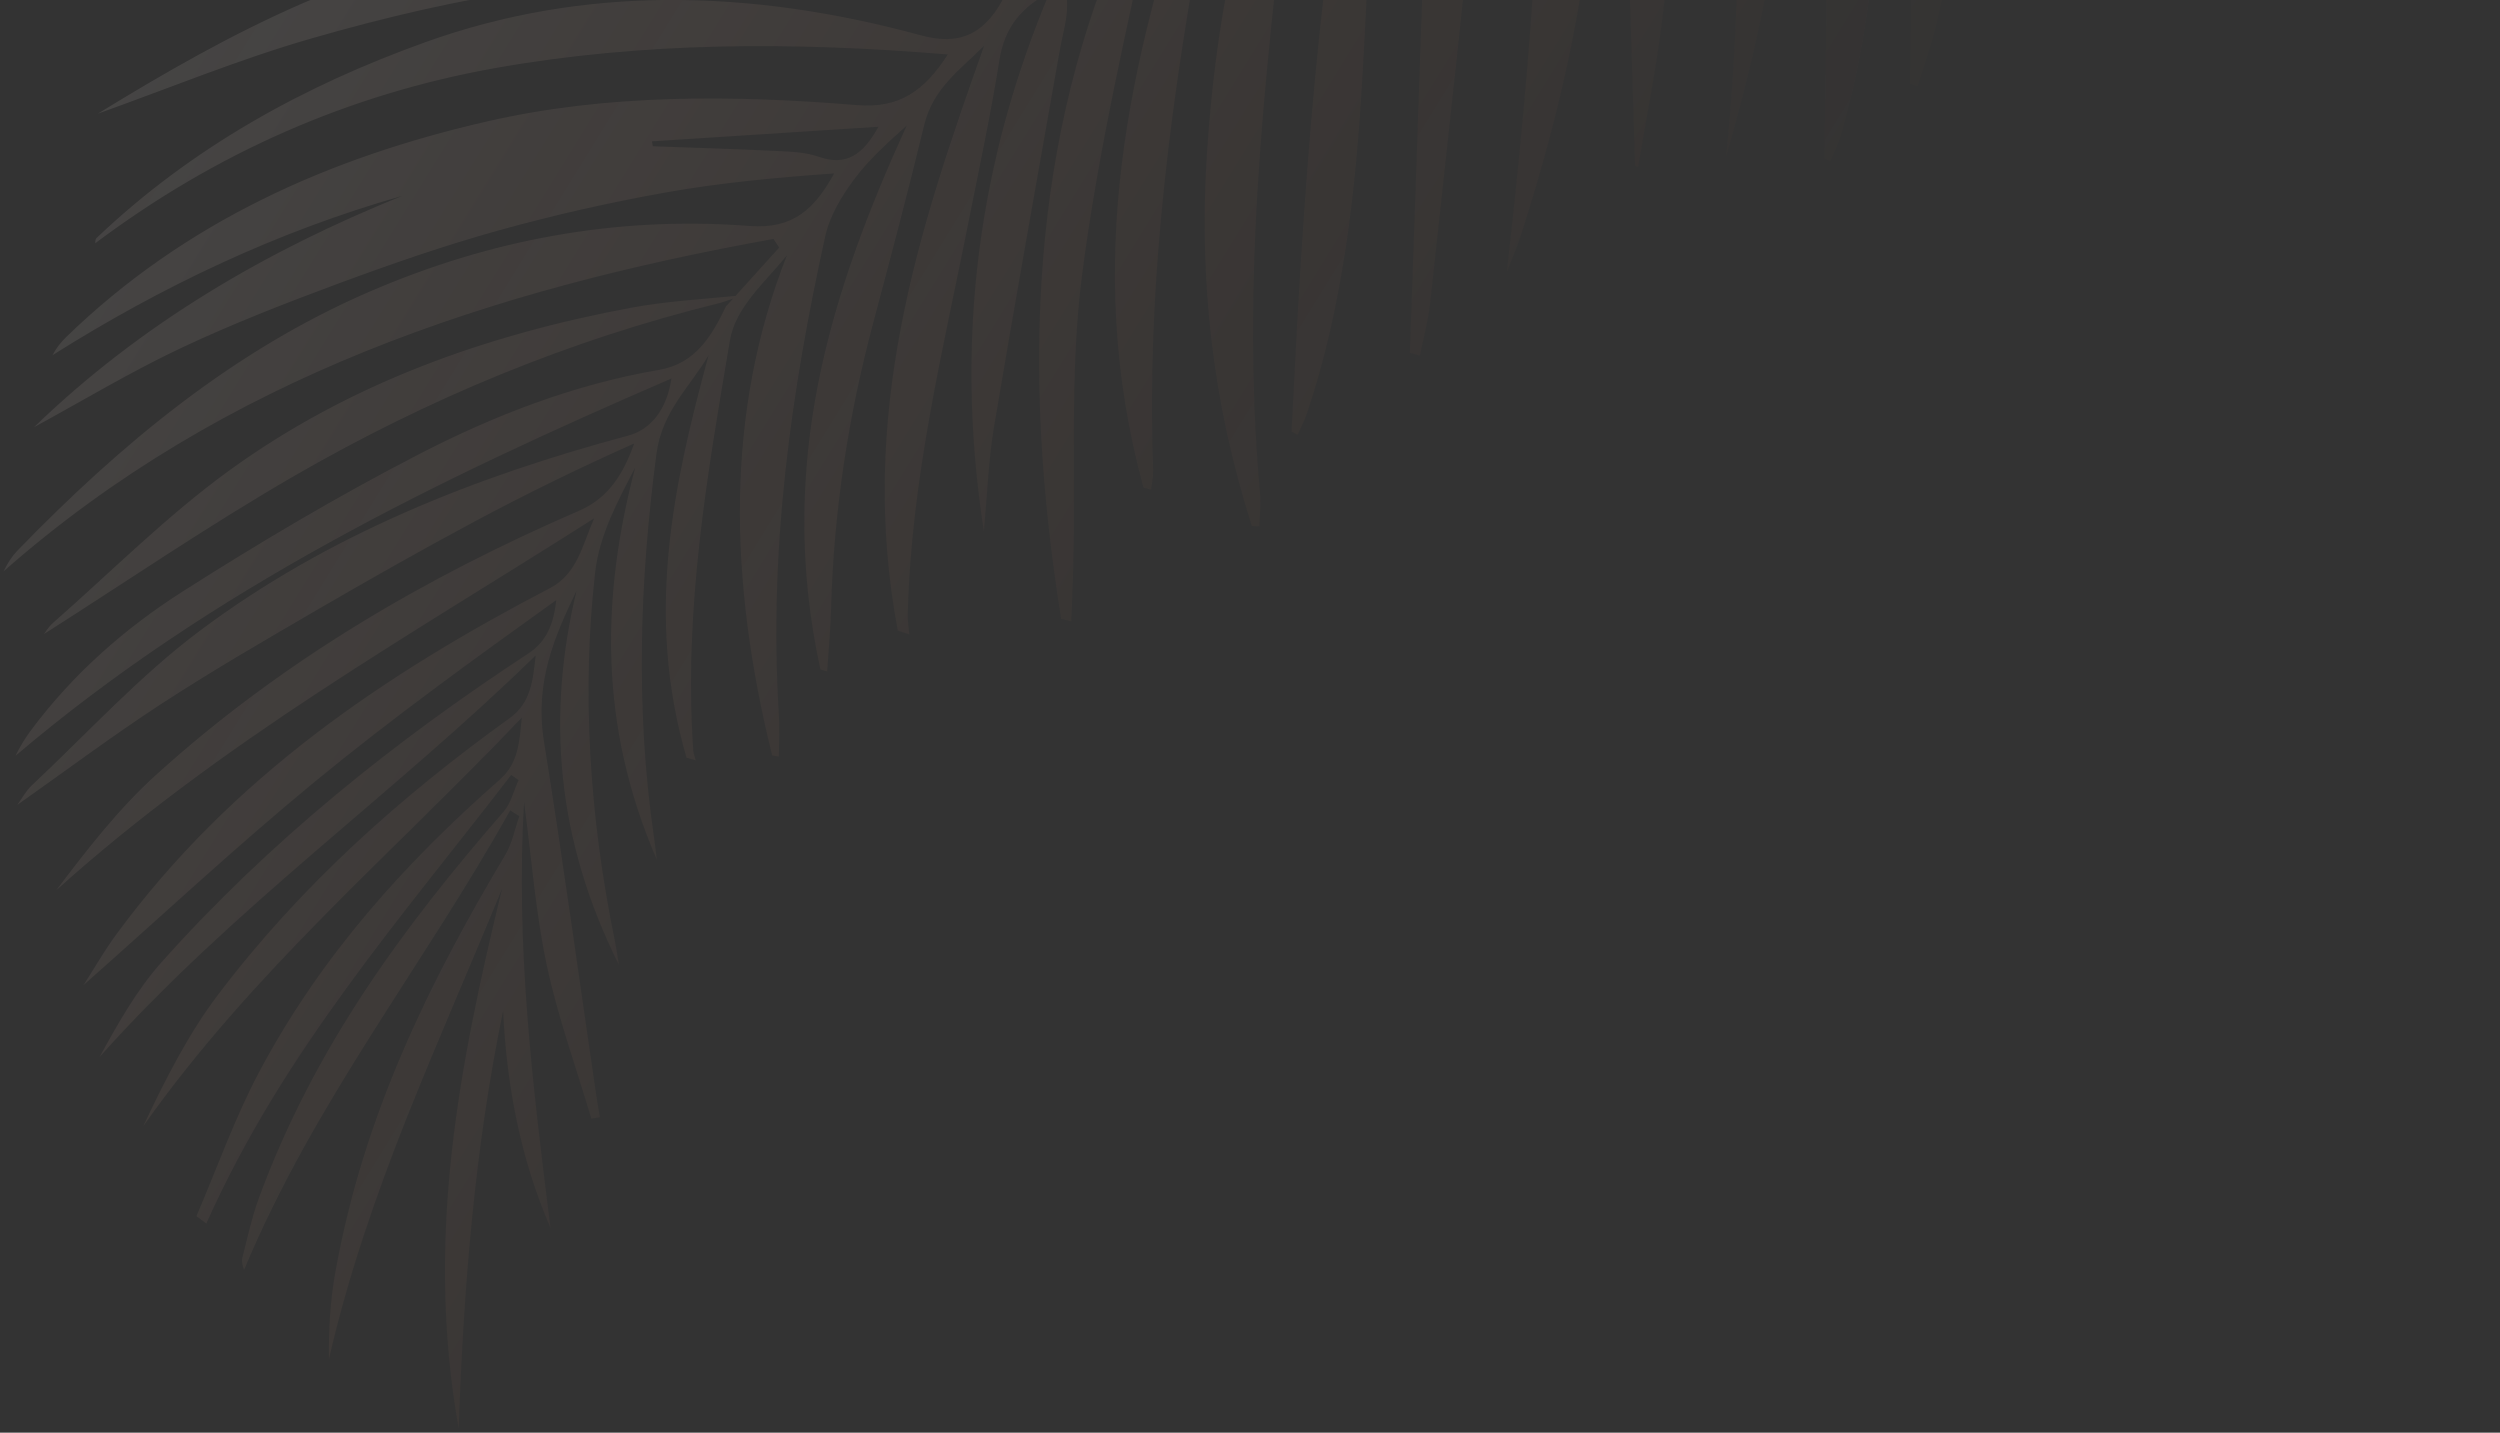 <svg width="520" height="298" viewBox="0 0 520 298" fill="none" xmlns="http://www.w3.org/2000/svg">
<rect x="0" y="0" width="520" height="298" fill="#333333" stroke="none"/>
<path d="M104.634 210.381C98.779 238.627 96.419 267.692 95.409 297.137C88.286 257.232 95.694 220.888 104.446 184.8C91.388 216.845 76.461 247.717 68.424 282.689C68.33 276.423 68.708 270.395 69.746 264.609C75.599 231.963 89.352 204.206 105.156 177.72C106.531 175.417 107.083 172.432 108.021 169.766C107.386 169.363 106.752 168.954 106.117 168.551C88.158 200.786 65.388 229.077 50.764 264.14C50.374 263.095 50.247 262.228 50.436 261.502C51.491 257.447 52.361 253.279 53.769 249.422C65.306 217.835 84.137 192.529 104.791 168.779C106.257 167.092 106.861 164.463 107.864 162.272C107.354 161.909 106.842 161.543 106.335 161.178C83.582 190.781 58.938 218.615 42.914 254.487C42.23 253.978 41.544 253.466 40.86 252.957C45.143 242.98 48.831 232.553 53.828 223.116C66.695 198.824 84.362 179.376 103.965 162.15C107.858 158.729 108.047 154.233 108.537 149.253C81.991 177.245 52.624 201.886 29.786 234.262C34.362 224.547 39.191 215.029 45.384 206.857C62.666 184.033 83.506 165.56 106.017 149.373C110.425 146.201 110.852 141.55 111.42 136.328C81.932 165.164 48.495 188.729 20.716 219.847C24.555 212.811 28.516 205.83 33.611 200.122C56.214 174.788 82.194 154.079 109.929 135.9C113.732 133.408 115.155 129.725 115.714 124.811C98.61 137.073 81.566 149.365 65.296 162.752C49.006 176.158 33.482 190.66 17.346 204.927C19.683 201.287 21.729 197.699 24.123 194.441C48.19 161.643 80.118 140.203 114.407 122.321C120.138 119.333 121.152 113.271 123.587 107.811C85.348 132.154 45.929 154.333 11.717 185.155C18.146 176.644 24.695 168.219 32.364 161.265C58.584 137.492 88.536 120.06 120.455 106.232C126.489 103.619 129.612 98.716 131.906 92.243C120.56 97.295 109.443 102.736 98.53 108.576C87.538 114.462 76.678 120.623 65.888 126.893C55.093 133.166 44.28 139.429 33.8 146.249C23.518 152.944 13.645 160.334 3.593 167.42C4.539 166.124 5.374 164.526 6.576 163.395C18.142 152.547 29.001 140.612 41.532 131.23C68.203 111.264 98.7 99.172 130.679 90.607C135.317 89.363 138.694 85.25 139.655 78.732C91.067 99.735 44.002 122.528 3.218 157.209C4.158 155.289 5.22 153.543 6.42 151.931C15.26 140.07 26.077 130.624 38.025 123.013C53.938 112.878 70.195 103.246 86.902 94.6C102.672 86.438 119.314 79.98 137.073 76.936C144.646 75.638 148.009 69.976 151.108 63.508L151.1 63.629C151.567 63.114 152.032 62.597 152.499 62.083C151.529 62.455 150.56 62.815 149.552 63.062C118.474 70.731 89.21 82.859 61.634 98.743C43.485 109.197 26.117 121.102 9.152 131.879C9.327 131.662 10.035 130.431 11.02 129.566C23.12 118.934 34.624 107.357 47.529 97.976C72.501 79.82 101.086 69.62 131.405 63.984C138.468 62.672 145.768 62.269 152.985 61.548C156.012 58.199 159.038 54.847 162.068 51.496C161.672 50.898 161.274 50.298 160.877 49.7C102.151 60.287 46.675 78.41 0.752 118.832C1.563 117.134 2.504 115.679 3.66 114.488C25.237 92.213 48.691 72.835 76.804 60.691C101.636 49.961 128.018 44.853 155.898 47.002C165.058 47.706 169.48 43.377 173.51 36.07C161.703 36.912 149.961 37.986 138.465 40.039C126.725 42.136 115.09 44.76 103.665 47.941C92.382 51.084 81.305 54.929 70.347 58.992C59.248 63.107 48.189 67.413 37.499 72.467C27.098 77.385 17.188 83.356 7.063 88.866C29.381 67.273 55.436 52.143 83.648 40.746C57.718 48.119 33.672 59.549 10.907 73.888C11.708 72.393 12.664 71.18 13.743 70.127C38.468 46.108 68.51 32.769 101.344 25.252C126.252 19.549 152.172 19.717 178.234 21.864C187.04 22.591 192.247 18.946 197.143 11.329C164.884 8.64 133.693 8.735 103.317 14.105C72.629 19.527 44.785 31.872 19.815 50.591C19.807 49.977 19.917 49.669 20.121 49.475C39.953 30.61 63.191 17.857 88.398 8.801C121.311 -3.025 155.911 -2.37 191.58 7.359C199.538 9.53 205.15 7.321 209.428 -1.769C192.445 -2.88 176.118 -4.69 159.984 -4.8C143.654 -4.909 127.289 -4.351 111.348 -2.219C95.563 -0.104 80.048 3.61 64.866 7.975C49.734 12.325 35.16 18.353 20.343 23.646C34.214 15.138 48.342 7.016 63.205 0.57C85.62 -9.15 109.343 -14.668 134.69 -14.021C159.178 -13.396 183.634 -9.934 208.102 -3.206C209.603 -2.794 211.682 -2.104 212.591 -2.839C216.335 -5.879 219.731 -9.42 223.256 -12.777C223.078 -13.254 222.902 -13.727 222.724 -14.203C156.401 -20.195 91.208 -18.083 27.026 -7.653C28.418 -8.268 29.756 -8.926 31.147 -9.468C55.034 -18.791 80.206 -23.868 105.866 -27.096C144.049 -31.897 182.703 -26.933 221.565 -16.019C223.083 -15.592 225.165 -14.661 226.08 -15.344C230.013 -18.287 233.609 -21.745 238.068 -25.666C236.115 -26.056 235.358 -26.279 234.608 -26.349C199.598 -29.467 164.588 -32.64 129.587 -35.648C108.623 -37.448 87.963 -37.508 68.842 -29.612C59.513 -25.76 50.128 -22.043 40.768 -18.265C41.316 -19.791 42.187 -20.848 43.301 -21.39C55.025 -27.096 66.395 -33.722 78.62 -38.151C101.275 -46.354 125.78 -46.333 150.334 -43.159C178.911 -39.468 207.513 -33.688 236.107 -28.868C237.939 -28.559 240.302 -27.85 241.517 -28.737C245.611 -31.717 249.294 -35.334 253.73 -39.227C251.743 -39.745 250.693 -40.124 249.644 -40.273C217.256 -44.906 184.864 -49.841 152.485 -54.027C128.159 -57.171 104.219 -57.009 81.555 -49.678C71.891 -46.553 62.364 -43.049 52.221 -39.525C52.85 -40.257 53.002 -40.562 53.242 -40.694C90.951 -61.184 131.994 -67.896 176.352 -61.105C201.583 -57.239 226.561 -50.519 251.468 -42.695C253.379 -42.094 255.875 -41.418 257.277 -42.257C260.806 -44.367 263.865 -47.331 267.815 -50.514C265.817 -51.055 264.919 -51.381 264.018 -51.53C229.434 -57.304 194.852 -63.391 160.269 -68.713C132.078 -73.051 104.007 -75.309 76.832 -69.689C72.314 -68.757 67.8 -67.806 63.284 -66.862C63.846 -67.975 64.625 -68.435 65.462 -68.741C100.09 -81.336 136.759 -82.564 174.526 -77.664C203.94 -73.847 232.914 -65.042 261.602 -54.421C270.158 -51.256 274.32 -55.185 279.848 -60.669C210.268 -76.706 141.577 -93.363 73.552 -82.519C73.383 -83.432 73.216 -84.347 73.047 -85.26C80.184 -87.557 87.184 -90.313 94.483 -92.065C124.417 -99.245 155.379 -97.457 186.621 -89.317C216.636 -81.498 246.5 -72.06 276.437 -63.419C278.664 -62.776 281.546 -61.764 283.13 -62.72C288.142 -65.737 292.686 -69.606 297.409 -73.144C297.331 -73.671 297.253 -74.197 297.177 -74.725C226.654 -93.412 156.054 -103.943 85.296 -107.396C89.098 -108.036 92.91 -108.908 96.816 -109.302C163.947 -116.052 230.893 -106.622 297.606 -77.072C299.036 -76.44 301.043 -75.7 302.065 -76.306C305.998 -78.648 309.639 -81.515 313.389 -84.188C313.25 -84.731 313.116 -85.273 312.977 -85.817C312.19 -85.863 311.396 -85.786 310.62 -85.976C275.375 -94.612 240.159 -103.604 204.885 -111.839C171.307 -119.677 137.683 -125.853 104.196 -124.785C103.208 -124.755 102.176 -125.043 101.163 -125.184C102.231 -126.115 103.394 -126.329 104.547 -126.566C141.92 -134.285 180.139 -130.654 218.838 -120.541C250.183 -112.351 281.114 -101.681 311.544 -88.066C313.289 -87.287 315.643 -86.128 316.915 -86.774C321.419 -89.059 325.58 -92.052 329.869 -94.777C260.273 -116.438 191.387 -141.581 120.965 -138.375C122.501 -139.982 124.045 -140.925 125.746 -141.361C148.603 -147.234 172.271 -147.851 196.499 -143.933C240.269 -136.857 282.666 -120.847 324.364 -100.623C333.18 -96.347 337.135 -97.058 343.627 -104.781C276.249 -130.105 209.108 -154.299 139.948 -160.679C144.036 -161.675 148.102 -162.329 152.245 -162.272C179.153 -161.912 206.158 -159.638 233.196 -153.117C271.861 -143.798 310.067 -132.023 345.697 -108.14C346.803 -107.4 348.645 -106.918 349.58 -107.419C353.24 -109.377 356.672 -111.775 360.981 -114.512C357.302 -116.593 354.734 -118.197 352.082 -119.526C290.606 -150.302 227.738 -171.589 163.037 -180.772C164.329 -181.106 165.642 -181.351 166.977 -181.286C183.872 -180.469 200.748 -180.122 217.673 -178.667C266.811 -174.438 312.364 -153.603 355.088 -121.218C360.842 -116.857 364.896 -115.361 369.995 -119.389C373.955 -122.52 378.446 -124.882 383.026 -127.791C381.904 -128.517 381.363 -128.946 380.782 -129.23C356.14 -141.277 331.637 -153.844 306.821 -165.214C273.293 -180.579 239.216 -189.386 204.615 -187.104C203.845 -187.054 203.06 -187.05 202.277 -187.129C201.666 -187.194 201.054 -187.423 199.12 -187.923C225.615 -194.879 251.623 -195.659 278.188 -187.676C315.706 -176.403 351.497 -158.992 384.097 -131.994C385.333 -130.969 387.565 -130.116 388.679 -130.623C393.154 -132.668 397.375 -135.281 403.024 -138.426C345.845 -173.354 289.429 -204.139 226.756 -209.996C227.86 -210.365 228.256 -210.557 228.681 -210.63C248.165 -214.036 268.138 -212.075 288.046 -206.727C329.68 -195.542 368.363 -175.477 402.246 -142.192C403.282 -141.176 405.336 -140.185 406.276 -140.603C410.755 -142.607 415.015 -145.105 420.009 -147.778C371.708 -182.78 321.779 -206.465 267.853 -214.489C269.404 -215.624 270.826 -216.011 272.294 -216.115C304.545 -218.416 336.079 -210.918 365.895 -191.149C383.925 -179.196 400.895 -164.861 418.379 -151.668C419.785 -150.606 421.965 -149.02 422.953 -149.482C428.91 -152.276 434.622 -155.593 441.545 -159.346C397.31 -190.068 353.059 -216.003 303.468 -229.761C305.518 -229.885 306.235 -230.012 306.964 -229.959C328.281 -228.412 349.493 -224.396 370.137 -214.956C395.631 -203.296 417.933 -185.114 438.527 -163.926C441.344 -161.029 443.316 -159.917 446.662 -161.731C459.361 -168.616 472.261 -175.099 485.089 -181.734C494.406 -186.552 503.744 -191.327 513.029 -196.214C515.053 -197.278 516.608 -197.442 518.271 -194.781C520.5 -191.215 519.625 -189.396 516.722 -187.931C501.118 -180.055 485.564 -172.077 470.007 -164.107C463.965 -161.01 457.955 -157.85 451.629 -154.561C469.388 -119.291 466.908 -84.533 464.937 -49.124C459.562 -83.981 454.291 -118.152 448.893 -153.151C443.757 -150.597 439.953 -148.727 436.176 -146.801C435.388 -146.399 434.704 -145.781 433.669 -145.042C450.252 -107.86 448.85 -70.914 446.719 -34.507C441.544 -70.366 436.299 -106.692 430.918 -143.994C426.181 -141.458 422.201 -139.588 418.54 -137.181C417.679 -136.613 417.346 -134.134 417.704 -132.693C420.711 -120.551 424.895 -108.505 426.884 -96.318C430.456 -74.445 428.324 -53.2 426.083 -32.145C425.111 -23.021 423.129 -14.177 421.921 -7.067C419.346 -48.128 416.654 -91.049 413.901 -134.96C410.459 -133.199 408.186 -131.64 405.647 -130.834C402.025 -129.686 401.515 -127.257 402.153 -123.078C404.059 -110.583 405.939 -98.05 407.069 -85.562C409.895 -54.353 409.753 -23.675 402.655 5.515C401.622 9.764 400.14 13.818 398.868 17.963C398.34 17.778 397.814 17.596 397.286 17.411C397.963 -30.514 398.64 -78.439 399.327 -127.096C394.725 -124.685 391.062 -122.529 387.197 -120.825C384.386 -119.585 383.823 -117.712 384.212 -114.126C386.498 -92.994 389.264 -71.796 390.329 -50.746C391.708 -23.57 390.185 3.106 382.907 28.142C382.362 30.025 381.464 31.735 380.73 33.529C380.309 33.339 379.89 33.153 379.466 32.966C380.147 -16.84 380.827 -66.649 381.523 -117.502C373.808 -113.164 366.785 -109.214 360.49 -105.676C378.612 -55.745 371.617 -11.194 359.046 32.493C363.447 -11.412 361.816 -55.899 354.149 -102.463C349.238 -99.343 344.933 -96.822 340.908 -93.872C340.102 -93.283 339.877 -90.993 340.19 -89.604C341.214 -85.073 342.701 -80.614 343.85 -76.097C350.954 -48.183 348.972 -21.318 345.583 5.327C344.323 15.241 342.363 24.946 340.722 34.747C340.509 34.648 340.3 34.55 340.089 34.454C338.813 -7.138 337.537 -48.73 336.244 -90.892C331.63 -87.961 327.47 -85.318 323.235 -82.627C331.211 -66.848 332.759 -50.817 332.181 -34.58C331.132 -5.075 324.882 22.474 316.284 49.146C315.463 51.691 314.376 54.093 313.413 56.562C318.479 11.649 322.278 -33.21 319.725 -80.538C314.555 -77.254 310.412 -74.763 306.451 -71.977C305.722 -71.463 305.2 -69.629 305.492 -68.611C308.95 -56.696 308.714 -44.937 307.629 -33.495C304.572 -1.238 300.965 30.877 297.478 63.023C297.072 66.764 296.067 70.334 295.34 73.985C294.642 73.784 293.945 73.582 293.248 73.376C294.868 26.926 296.488 -19.524 298.105 -65.843C296.038 -64.53 293.757 -62.791 291.235 -61.547C287.589 -59.748 286.419 -56.755 286.271 -52.046C285.565 -29.428 284.694 -6.832 283.396 15.668C281.994 39.949 279.34 63.866 271.824 86.069C271.306 87.593 270.553 88.989 269.909 90.444C269.483 90.219 269.058 89.99 268.632 89.766C271.084 40.67 274.12 -8.275 283.901 -55.573C281.048 -54.196 278.903 -52.214 276.43 -50.853C271.937 -48.387 269.983 -44.422 269.337 -38.621C264.157 7.841 257.706 54.014 262.081 102.477C262.293 104.827 262.018 107.157 261.971 109.496C261.439 109.467 260.907 109.437 260.374 109.405C252.142 83.68 249.35 57.811 251.045 31.892C252.729 6.129 257.222 -18.593 266.89 -42.705C257.95 -37.196 250.481 -32.451 251.08 -20.402C251.089 -20.232 251.024 -20.067 250.993 -19.898C243.903 18.425 238.401 57.161 239.85 97.717C239.899 99.111 239.577 100.468 239.423 101.842C238.898 101.702 238.374 101.565 237.849 101.425C224.937 54.219 235.116 12.491 248.629 -28.709C245.16 -25.929 240.729 -23.383 239.861 -19.387C234.347 6.022 228.386 31.381 225.036 57.499C222.524 77.069 223.712 97.75 223.231 117.934C223.141 121.709 222.961 125.464 222.826 129.229C222.124 129.061 221.423 128.887 220.724 128.716C212.471 77.356 214.367 28.545 234.491 -15.856C228.829 -11.695 221.578 -9.488 221.948 0.641C222.068 3.903 221.032 7.054 220.475 10.238C215.891 36.366 211.177 62.453 206.782 88.644C205.587 95.763 205.332 103.212 204.647 110.511C198.338 69.986 203.803 32.892 218.342 -1.597C212.733 1.365 209 5.422 207.883 12.44C206.117 23.555 203.777 34.471 201.606 45.445C196.249 72.53 189.53 99.152 188.814 127.783C188.78 129.149 189.018 130.564 189.13 131.953C188.332 131.691 187.534 131.43 186.739 131.167C178.334 86.544 190.833 48.426 204.706 9.52C199.345 14.808 194.044 18.5 192.22 26.053C188.901 39.789 185.295 53.4 181.667 66.999C176.55 86.197 173.42 106.019 172.865 126.693C172.748 131.044 172.333 135.337 172.056 139.659C171.583 139.523 171.111 139.388 170.642 139.25C161.314 96.516 172.84 60.681 188.595 26.124C184.634 29.691 180.699 33.176 177.562 37.435C175.037 40.862 172.589 44.863 171.63 49.233C164.56 81.333 159.858 114.109 162.009 148.67C162.19 151.586 162.013 154.477 162.001 157.383C161.54 157.3 161.074 157.216 160.61 157.136C151.597 120.787 150.77 85.88 163.69 53.082C159.218 58.659 152.993 63.847 151.823 70.801C147.135 98.617 142.174 126.522 144.202 156.107C144.249 156.782 144.546 157.472 144.725 158.152C144.078 157.97 143.431 157.788 142.786 157.604C134.113 127.678 140.099 100.731 147.389 73.887C143.473 80.541 137.704 85.542 136.539 94.405C133.1 120.544 132.076 147.01 136.051 174.266C136.272 175.781 136.429 177.3 136.617 178.819C124.444 150.749 125.122 123.867 132.116 97.253C128.51 104.222 124.678 111.224 123.787 119.063C120.937 144.171 122.616 169.842 127.893 195.703C128.229 197.35 128.452 199.01 128.73 200.664C115.669 174.686 113.687 148.76 119.928 122.855C115.296 132.478 111.17 141.946 113.149 154.271C117.048 178.548 120.365 202.859 123.926 227.154C124.183 228.899 124.493 230.644 124.78 232.387C124.186 232.487 123.591 232.583 122.998 232.683C119.844 222.056 116.014 211.513 113.724 200.773C111.407 189.9 110.612 178.834 109.002 166.723C107.214 196.756 110.825 226.061 114.501 255.402C108.196 240.827 105.397 225.775 104.647 210.377L104.634 210.381ZM182.719 26.365C166.447 27.415 151.025 28.41 135.602 29.403C135.668 29.74 135.734 30.083 135.8 30.421C144.342 30.735 152.876 30.978 161.425 31.399C164.379 31.546 167.451 31.613 170.323 32.614C176.043 34.606 179.48 32.214 182.719 26.365Z" fill="url(#paint0_linear_1_83)" fill-opacity="0.1"/>
<defs>
<linearGradient id="paint0_linear_1_83" x1="22.807" y1="-27.825" x2="337.612" y2="166.225" gradientUnits="userSpaceOnUse">
<stop stop-color="white"/>
<stop offset="1" stop-color="#FF671F" stop-opacity="0"/>
</linearGradient>
</defs>
</svg>
